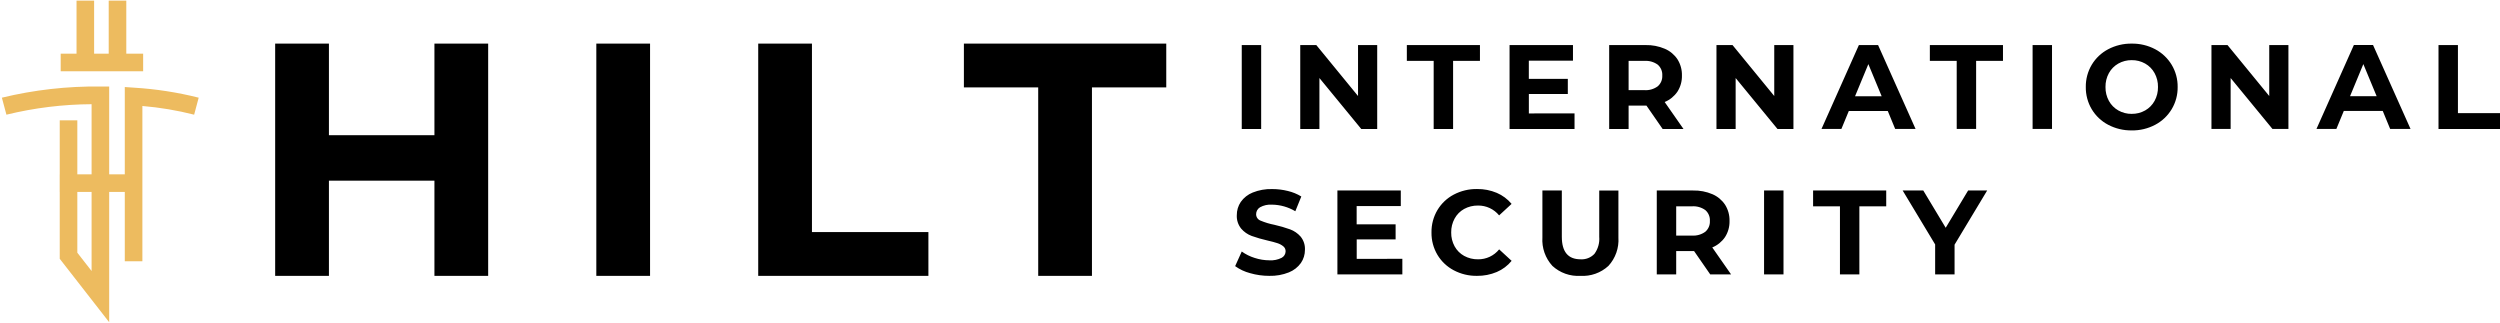 <svg width="333" height="43" viewBox="0 0 333 43" fill="none" xmlns="http://www.w3.org/2000/svg">
<path d="M165.401 6.003H167.987V17.181H165.401V6.003ZM183.444 6.003V17.181H181.32L175.747 10.394V17.181H173.193V6.003H175.332L180.89 12.789V6.003H183.444ZM190.965 8.111H187.391V6.003H197.129V8.111H193.552V17.181H190.965V8.111ZM209.728 15.105V17.181H201.073V6.003H209.52V8.078H203.64V10.509H208.833V12.522H203.644V15.11L209.728 15.105ZM221.464 17.181L219.308 14.066H216.93V17.181H214.342V6.003H219.181C220.066 5.982 220.944 6.151 221.758 6.498C222.445 6.792 223.03 7.281 223.443 7.904C223.847 8.549 224.053 9.298 224.033 10.059C224.053 10.819 223.845 11.567 223.435 12.207C223.016 12.824 222.425 13.305 221.734 13.588L224.241 17.181H221.464ZM221.416 10.058C221.433 9.787 221.386 9.516 221.281 9.265C221.176 9.015 221.015 8.792 220.81 8.613C220.295 8.245 219.669 8.067 219.038 8.111H216.93V12.007H219.038C219.67 12.051 220.298 11.87 220.81 11.496C221.014 11.319 221.175 11.097 221.28 10.848C221.385 10.598 221.431 10.328 221.416 10.058ZM238.886 6.003V17.181H236.762L231.188 10.394V17.181H228.633V6.003H230.772L236.33 12.789V6.003H238.886ZM251.452 14.783H246.262L245.272 17.178H242.622L247.604 6H250.16L255.154 17.178H252.439L251.452 14.783ZM250.637 12.819L248.865 8.539L247.093 12.819H250.637ZM260.633 8.108H257.056V6H266.797V8.108H263.22V17.178H260.635L260.633 8.108ZM270.742 6H273.328V17.178H270.742V6ZM283.948 17.37C282.854 17.387 281.774 17.129 280.806 16.619C279.901 16.144 279.144 15.428 278.619 14.551C278.087 13.656 277.814 12.631 277.828 11.59C277.814 10.548 278.087 9.523 278.619 8.628C279.144 7.751 279.901 7.036 280.806 6.56C281.774 6.051 282.854 5.792 283.948 5.809C285.037 5.792 286.114 6.051 287.077 6.56C287.98 7.038 288.736 7.753 289.265 8.628C289.801 9.522 290.078 10.547 290.063 11.59C290.078 12.632 289.801 13.658 289.265 14.551C288.736 15.426 287.98 16.141 287.077 16.619C286.114 17.129 285.038 17.388 283.949 17.372L283.948 17.37ZM283.948 15.166C284.574 15.175 285.19 15.018 285.736 14.711C286.263 14.412 286.697 13.973 286.989 13.441C287.299 12.874 287.456 12.235 287.444 11.589C287.456 10.942 287.299 10.304 286.989 9.736C286.697 9.205 286.263 8.765 285.736 8.467C285.19 8.16 284.574 8.003 283.948 8.012C283.322 8.003 282.705 8.16 282.16 8.467C281.632 8.765 281.198 9.205 280.906 9.736C280.596 10.304 280.44 10.942 280.451 11.589C280.44 12.235 280.596 12.874 280.906 13.441C281.198 13.973 281.632 14.412 282.16 14.711C282.705 15.019 283.322 15.177 283.949 15.168L283.948 15.166ZM304.818 6V17.178H302.694L297.121 10.392V17.178H294.566V6.003H296.705L302.263 12.789V6.003L304.818 6ZM317.384 14.78H312.194L311.204 17.176H308.553L313.535 5.998H316.09L321.084 17.176H318.37L317.384 14.78ZM316.57 12.816L314.797 8.537L313.025 12.816H316.57ZM324.809 6.003H327.396V15.073H333.001V17.181H324.809V6.003ZM169.073 36.744C168.205 36.746 167.342 36.625 166.509 36.384C165.795 36.198 165.121 35.881 164.521 35.45L165.401 33.502C165.921 33.875 166.498 34.162 167.109 34.351C167.748 34.562 168.416 34.671 169.089 34.674C169.652 34.71 170.214 34.594 170.717 34.34C170.876 34.256 171.008 34.131 171.101 33.978C171.194 33.825 171.243 33.649 171.244 33.47C171.246 33.343 171.219 33.217 171.165 33.102C171.111 32.988 171.032 32.887 170.932 32.807C170.696 32.616 170.425 32.473 170.134 32.384C169.812 32.277 169.373 32.16 168.817 32.033C168.108 31.873 167.408 31.67 166.723 31.427C166.182 31.226 165.701 30.891 165.325 30.453C164.917 29.949 164.71 29.312 164.742 28.665C164.736 28.037 164.919 27.421 165.269 26.9C165.666 26.336 166.218 25.901 166.858 25.646C167.682 25.316 168.565 25.158 169.453 25.183C170.159 25.182 170.862 25.268 171.547 25.439C172.178 25.588 172.781 25.836 173.335 26.173L172.537 28.137C171.599 27.578 170.531 27.275 169.439 27.259C168.882 27.219 168.324 27.341 167.834 27.61C167.675 27.706 167.543 27.842 167.452 28.005C167.361 28.167 167.314 28.35 167.316 28.537C167.315 28.723 167.372 28.906 167.48 29.059C167.587 29.212 167.739 29.328 167.914 29.391C168.503 29.636 169.116 29.821 169.743 29.942C170.452 30.102 171.152 30.305 171.837 30.549C172.375 30.747 172.855 31.076 173.235 31.506C173.644 32.003 173.852 32.636 173.818 33.278C173.822 33.902 173.636 34.513 173.283 35.027C172.88 35.591 172.323 36.026 171.678 36.281C170.85 36.611 169.964 36.768 169.073 36.744ZM186.793 34.476V36.552H178.142V25.374H186.586V27.45H180.706V29.877H185.895V31.891H180.714V34.478L186.793 34.476ZM196.729 36.744C195.653 36.759 194.591 36.504 193.639 36.001C192.739 35.527 191.987 34.815 191.465 33.941C190.931 33.04 190.658 32.008 190.674 30.961C190.658 29.914 190.931 28.882 191.465 27.981C191.987 27.108 192.739 26.395 193.639 25.921C194.596 25.417 195.664 25.162 196.745 25.178C197.647 25.165 198.541 25.339 199.372 25.689C200.136 26.016 200.812 26.52 201.344 27.158L199.683 28.689C199.343 28.273 198.914 27.94 198.427 27.713C197.941 27.486 197.409 27.372 196.873 27.379C196.226 27.368 195.588 27.524 195.02 27.834C194.486 28.132 194.047 28.574 193.755 29.111C193.445 29.678 193.288 30.317 193.299 30.963C193.288 31.61 193.445 32.248 193.755 32.815C194.049 33.35 194.49 33.79 195.024 34.085C195.592 34.394 196.23 34.551 196.877 34.54C197.415 34.546 197.948 34.43 198.434 34.201C198.921 33.971 199.35 33.634 199.687 33.215L201.348 34.745C200.818 35.393 200.138 35.903 199.368 36.231C198.533 36.582 197.635 36.756 196.729 36.744ZM210.51 36.744C209.831 36.785 209.151 36.689 208.51 36.461C207.87 36.233 207.282 35.879 206.781 35.419C206.314 34.91 205.956 34.313 205.727 33.662C205.497 33.012 205.403 32.321 205.448 31.633V25.373H208.035V31.537C208.035 33.538 208.866 34.539 210.527 34.539C210.87 34.562 211.214 34.509 211.534 34.384C211.854 34.258 212.143 34.064 212.379 33.814C212.859 33.157 213.086 32.349 213.018 31.539V25.375H215.573V31.634C215.618 32.323 215.524 33.013 215.294 33.664C215.065 34.315 214.707 34.912 214.24 35.42C213.739 35.88 213.15 36.235 212.509 36.462C211.868 36.69 211.188 36.785 210.509 36.744H210.51ZM227.804 36.552L225.648 33.438H223.269V36.552H220.682V25.374H225.521C226.406 25.354 227.284 25.523 228.099 25.869C228.785 26.164 229.37 26.652 229.783 27.275C230.187 27.92 230.393 28.67 230.373 29.431C230.393 30.19 230.185 30.938 229.775 31.578C229.356 32.196 228.765 32.676 228.074 32.959L230.581 36.552H227.804ZM227.756 29.43C227.773 29.159 227.727 28.887 227.621 28.637C227.516 28.386 227.355 28.163 227.15 27.985C226.636 27.616 226.009 27.438 225.378 27.482H223.269V31.378H225.377C226.009 31.422 226.637 31.241 227.149 30.868C227.353 30.69 227.514 30.468 227.619 30.219C227.725 29.97 227.771 29.7 227.756 29.43ZM234.974 25.374H237.562V36.552H234.973L234.974 25.374ZM245.082 27.482H241.504V25.374H251.245V27.482H247.668V36.552H245.082L245.082 27.482ZM260.348 32.592V36.552H257.761V32.56L253.434 25.374H256.181L259.167 30.34L262.153 25.374H264.691L260.348 32.592Z" fill="black"/>
<path d="M65.024 5.812V36.743H57.866V24.062H43.813V36.743H36.652V5.812H43.813V18.008H57.866V5.812H65.024ZM79.43 5.812H86.588V36.743H79.43V5.812ZM100.994 5.812H108.152V30.911H123.663V36.743H100.994V5.812ZM138.288 11.644H128.391V5.812H155.346V11.644H145.448V36.743H138.29L138.288 11.644Z" fill="black"/>
<path d="M12.2 13.879V23.223H10.3V16.028H7.956V23.223H7.951V25.567H7.956V34.469L14.543 42.919V25.564H16.622V34.799H18.966V14.118C21.292 14.313 23.598 14.7 25.86 15.276L26.465 13.011C23.649 12.301 20.774 11.855 17.875 11.679L16.622 11.592V23.22H14.543V11.524H13.372C8.953 11.471 4.545 11.97 0.25 13.011L0.855 15.276C4.569 14.369 8.377 13.9 12.2 13.879ZM12.2 36.098L10.3 33.66V25.564H12.2V36.098Z" fill="#EDBB5F"/>
<path d="M19.067 7.149H16.823V0.083H14.48V7.149H12.537V0.083H10.194V7.149H8.084V9.493H19.067V7.149Z" fill="#EDBB5F"/>
</svg>
